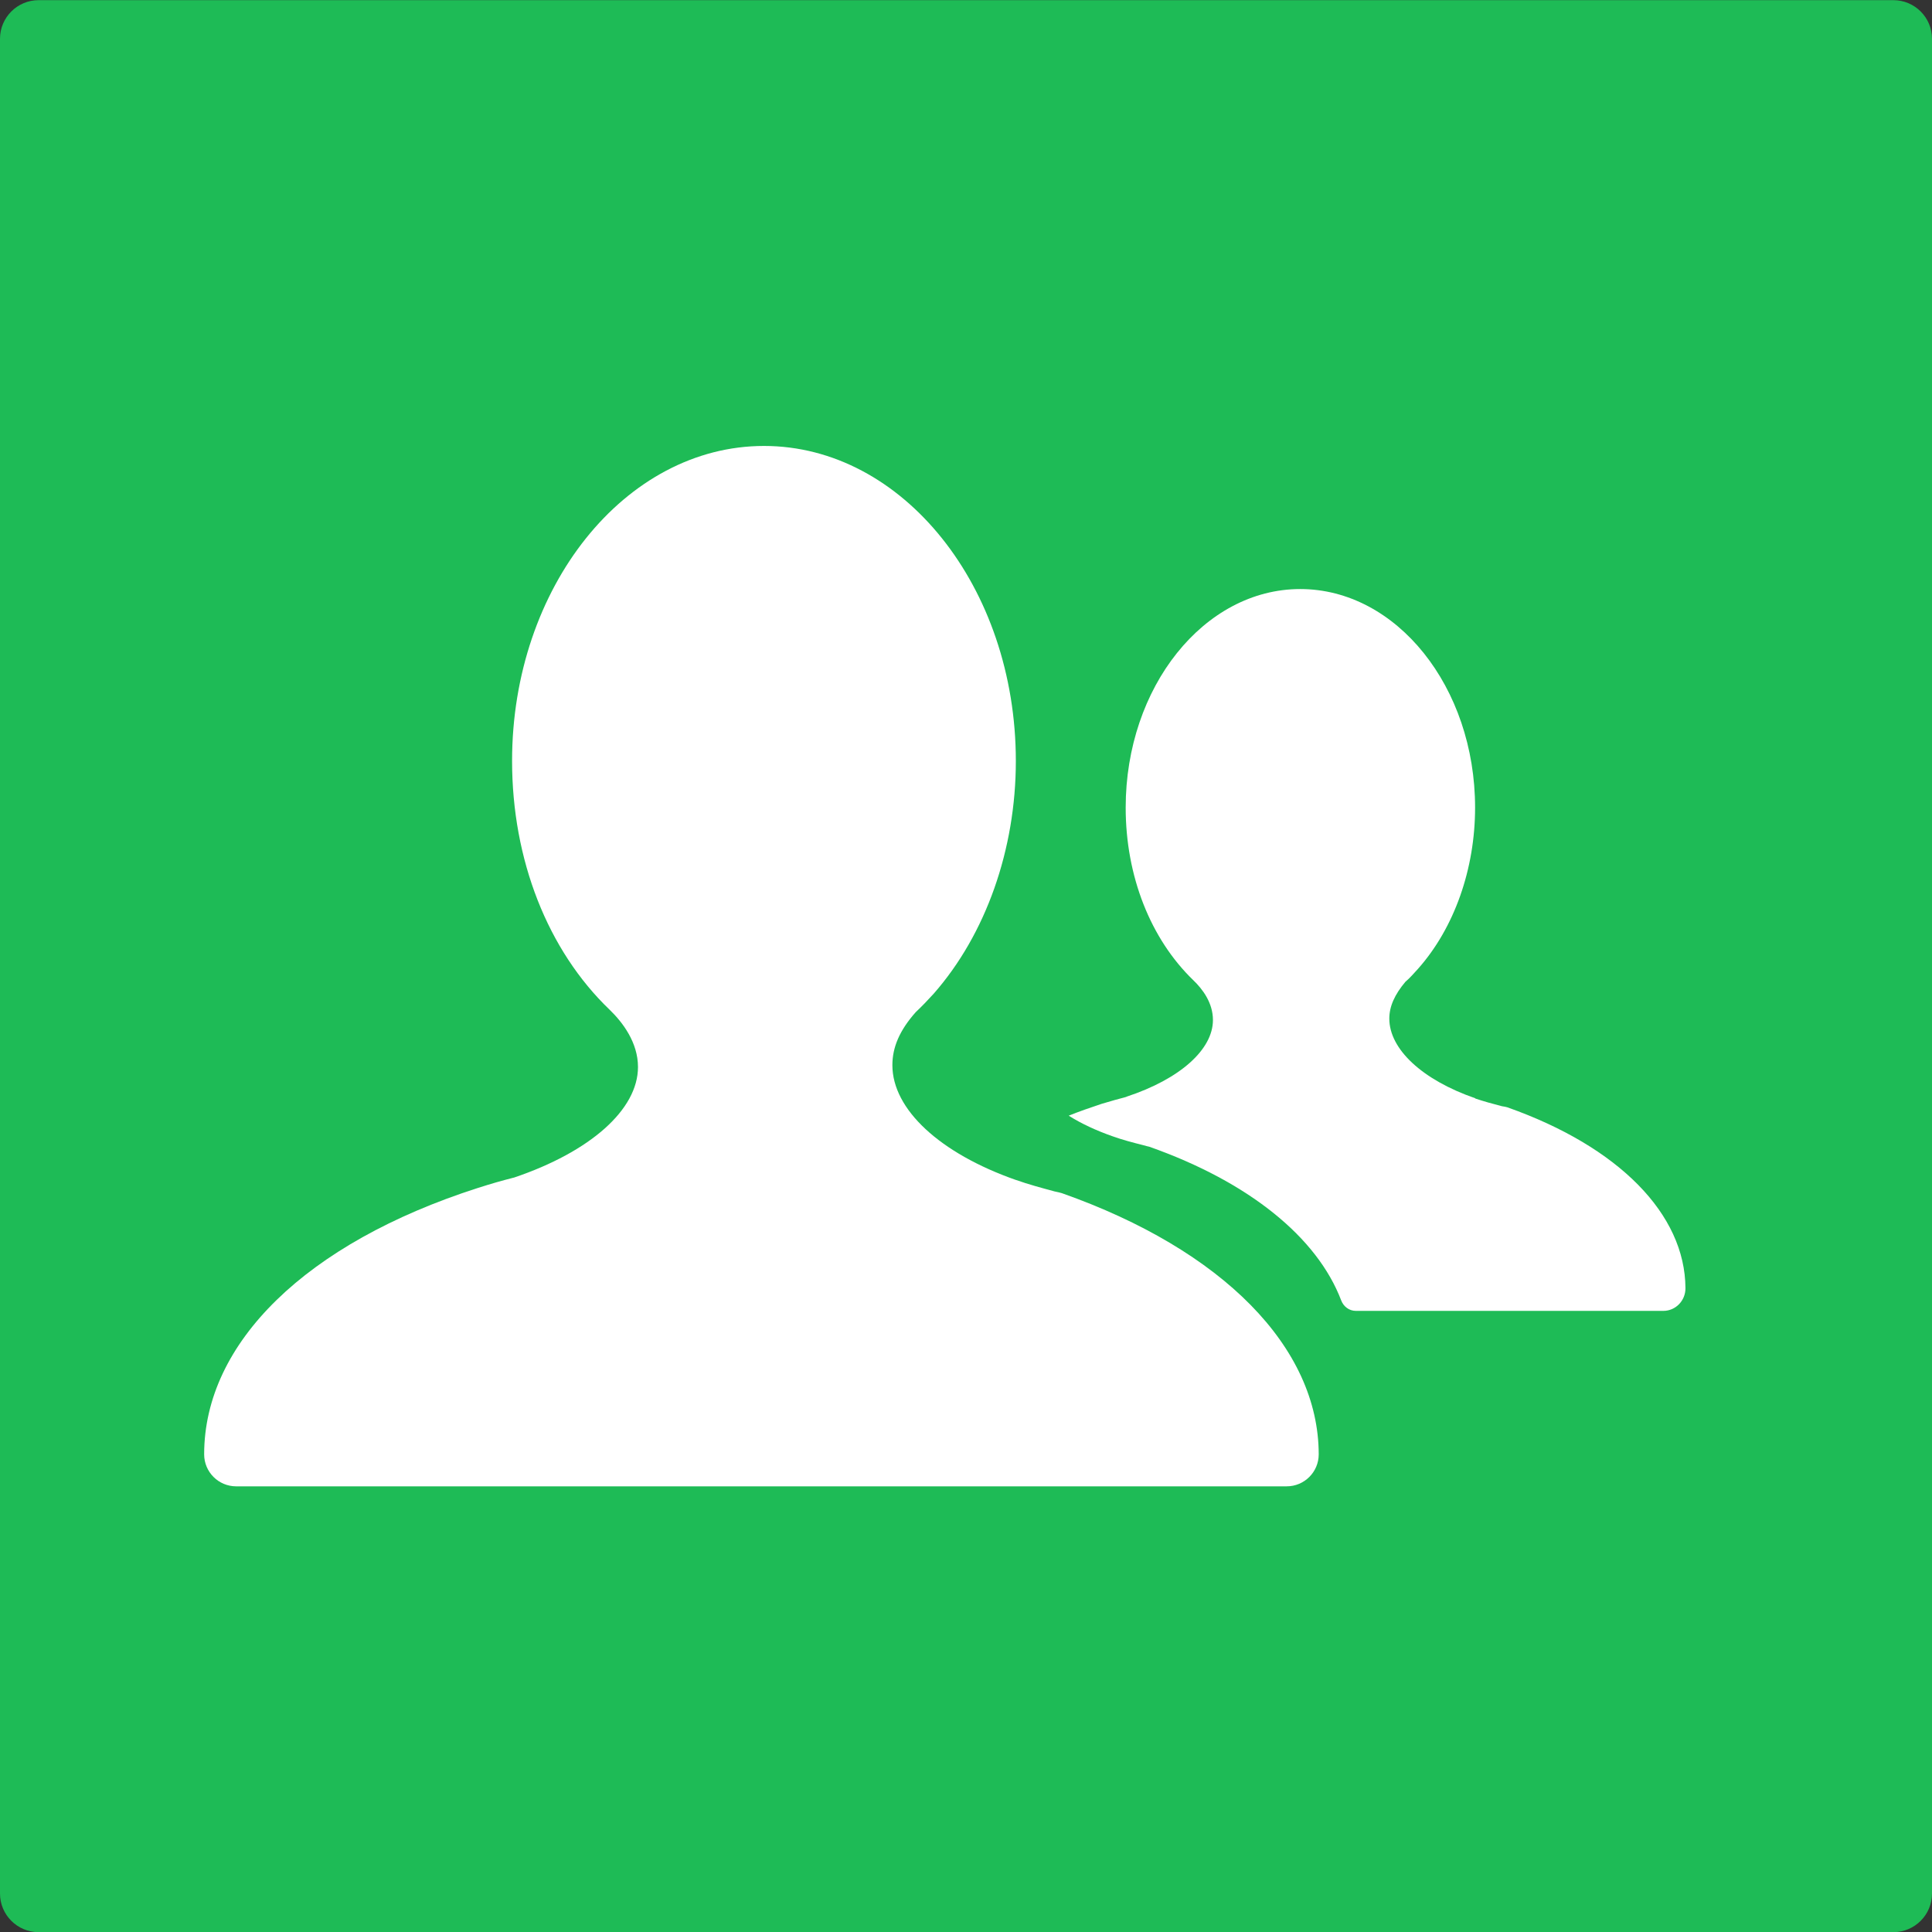 <?xml version="1.0" encoding="utf-8"?>
<!-- Generator: Adobe Illustrator 16.0.0, SVG Export Plug-In . SVG Version: 6.00 Build 0)  -->
<!DOCTYPE svg PUBLIC "-//W3C//DTD SVG 1.1//EN" "http://www.w3.org/Graphics/SVG/1.1/DTD/svg11.dtd">
<svg version="1.1" id="图层_1" xmlns="http://www.w3.org/2000/svg" xmlns:xlink="http://www.w3.org/1999/xlink" x="0px" y="0px"
	 width="200px" height="200px" viewBox="0 0 200 200" enable-background="new 0 0 200 200" xml:space="preserve">
<rect x="0" y="0" width="200" height="200" fill="#333333" stroke="none"/>
<path fill="#1EBB56" d="M200,196.016c0,2.209-1.791,4-4,4H4c-2.209,0-4-1.791-4-4v-192c0-2.209,1.791-4,4-4h192c2.209,0,4,1.791,4,4
	V196.016z"/>
<path fill="#FFFFFF" d="M109.923,123.516c-0.152-0.051-0.446-0.115-0.751-0.179c-1.363-0.37-2.739-0.738-3.988-1.185h-0.013
	c-7.886-2.765-12.792-7.313-12.792-11.887c0-1.861,0.752-3.605,2.408-5.479c0.649-0.612,1.261-1.249,1.873-1.925
	c5.402-6.154,8.499-14.932,8.499-24.08c0-17.99-11.697-32.616-26.068-32.616S53.01,60.78,53.01,78.77
	c0,10.231,3.682,19.608,10.104,25.763c0.013,0.013,0.013,0.024,0.025,0.024c1.325,1.287,2.905,3.364,2.905,5.898
	c0,4.409-4.931,8.779-12.855,11.455c-0.038,0-0.077,0.012-0.114,0.025c-1.147,0.293-2.141,0.573-3.657,1.058
	c-17.709,5.694-28.284,16.002-28.284,27.558c0,1.822,1.478,3.313,3.313,3.313H133.2c1.822,0,3.313-1.479,3.313-3.313
	C136.5,139.492,126.601,129.401,109.923,123.516z"/>
<path fill="#FFFFFF" d="M156.038,114.628c-0.114-0.038-0.317-0.076-0.561-0.114c-0.955-0.242-1.897-0.509-2.739-0.79l-0.038-0.038
	c-5.466-1.897-8.879-5.07-8.879-8.243c0-1.261,0.56-2.497,1.668-3.81c0.471-0.395,0.866-0.866,1.313-1.351
	c3.759-4.242,5.898-10.345,5.898-16.677c0-12.486-8.129-22.627-18.104-22.627c-9.95,0-18.066,10.142-18.066,22.627
	c0,7.097,2.574,13.594,7.008,17.875c0.955,0.917,2.025,2.331,2.025,4.114c0,3.046-3.402,6.104-8.919,7.926
	c-0.038,0-0.038,0.038-0.076,0.038c-0.79,0.203-1.465,0.395-2.535,0.713c-1.185,0.396-2.331,0.79-3.401,1.223
	c1.313,0.828,2.854,1.543,4.562,2.141c0.993,0.357,2.063,0.638,3.173,0.918c0.241,0.076,0.433,0.114,0.598,0.153
	c10.333,3.644,17.392,9.389,19.875,15.912c0.243,0.638,0.828,1.083,1.517,1.083h31.827c1.286,0,2.306-1.069,2.293-2.356
	C174.437,125.688,167.582,118.706,156.038,114.628z"/>
</svg>

